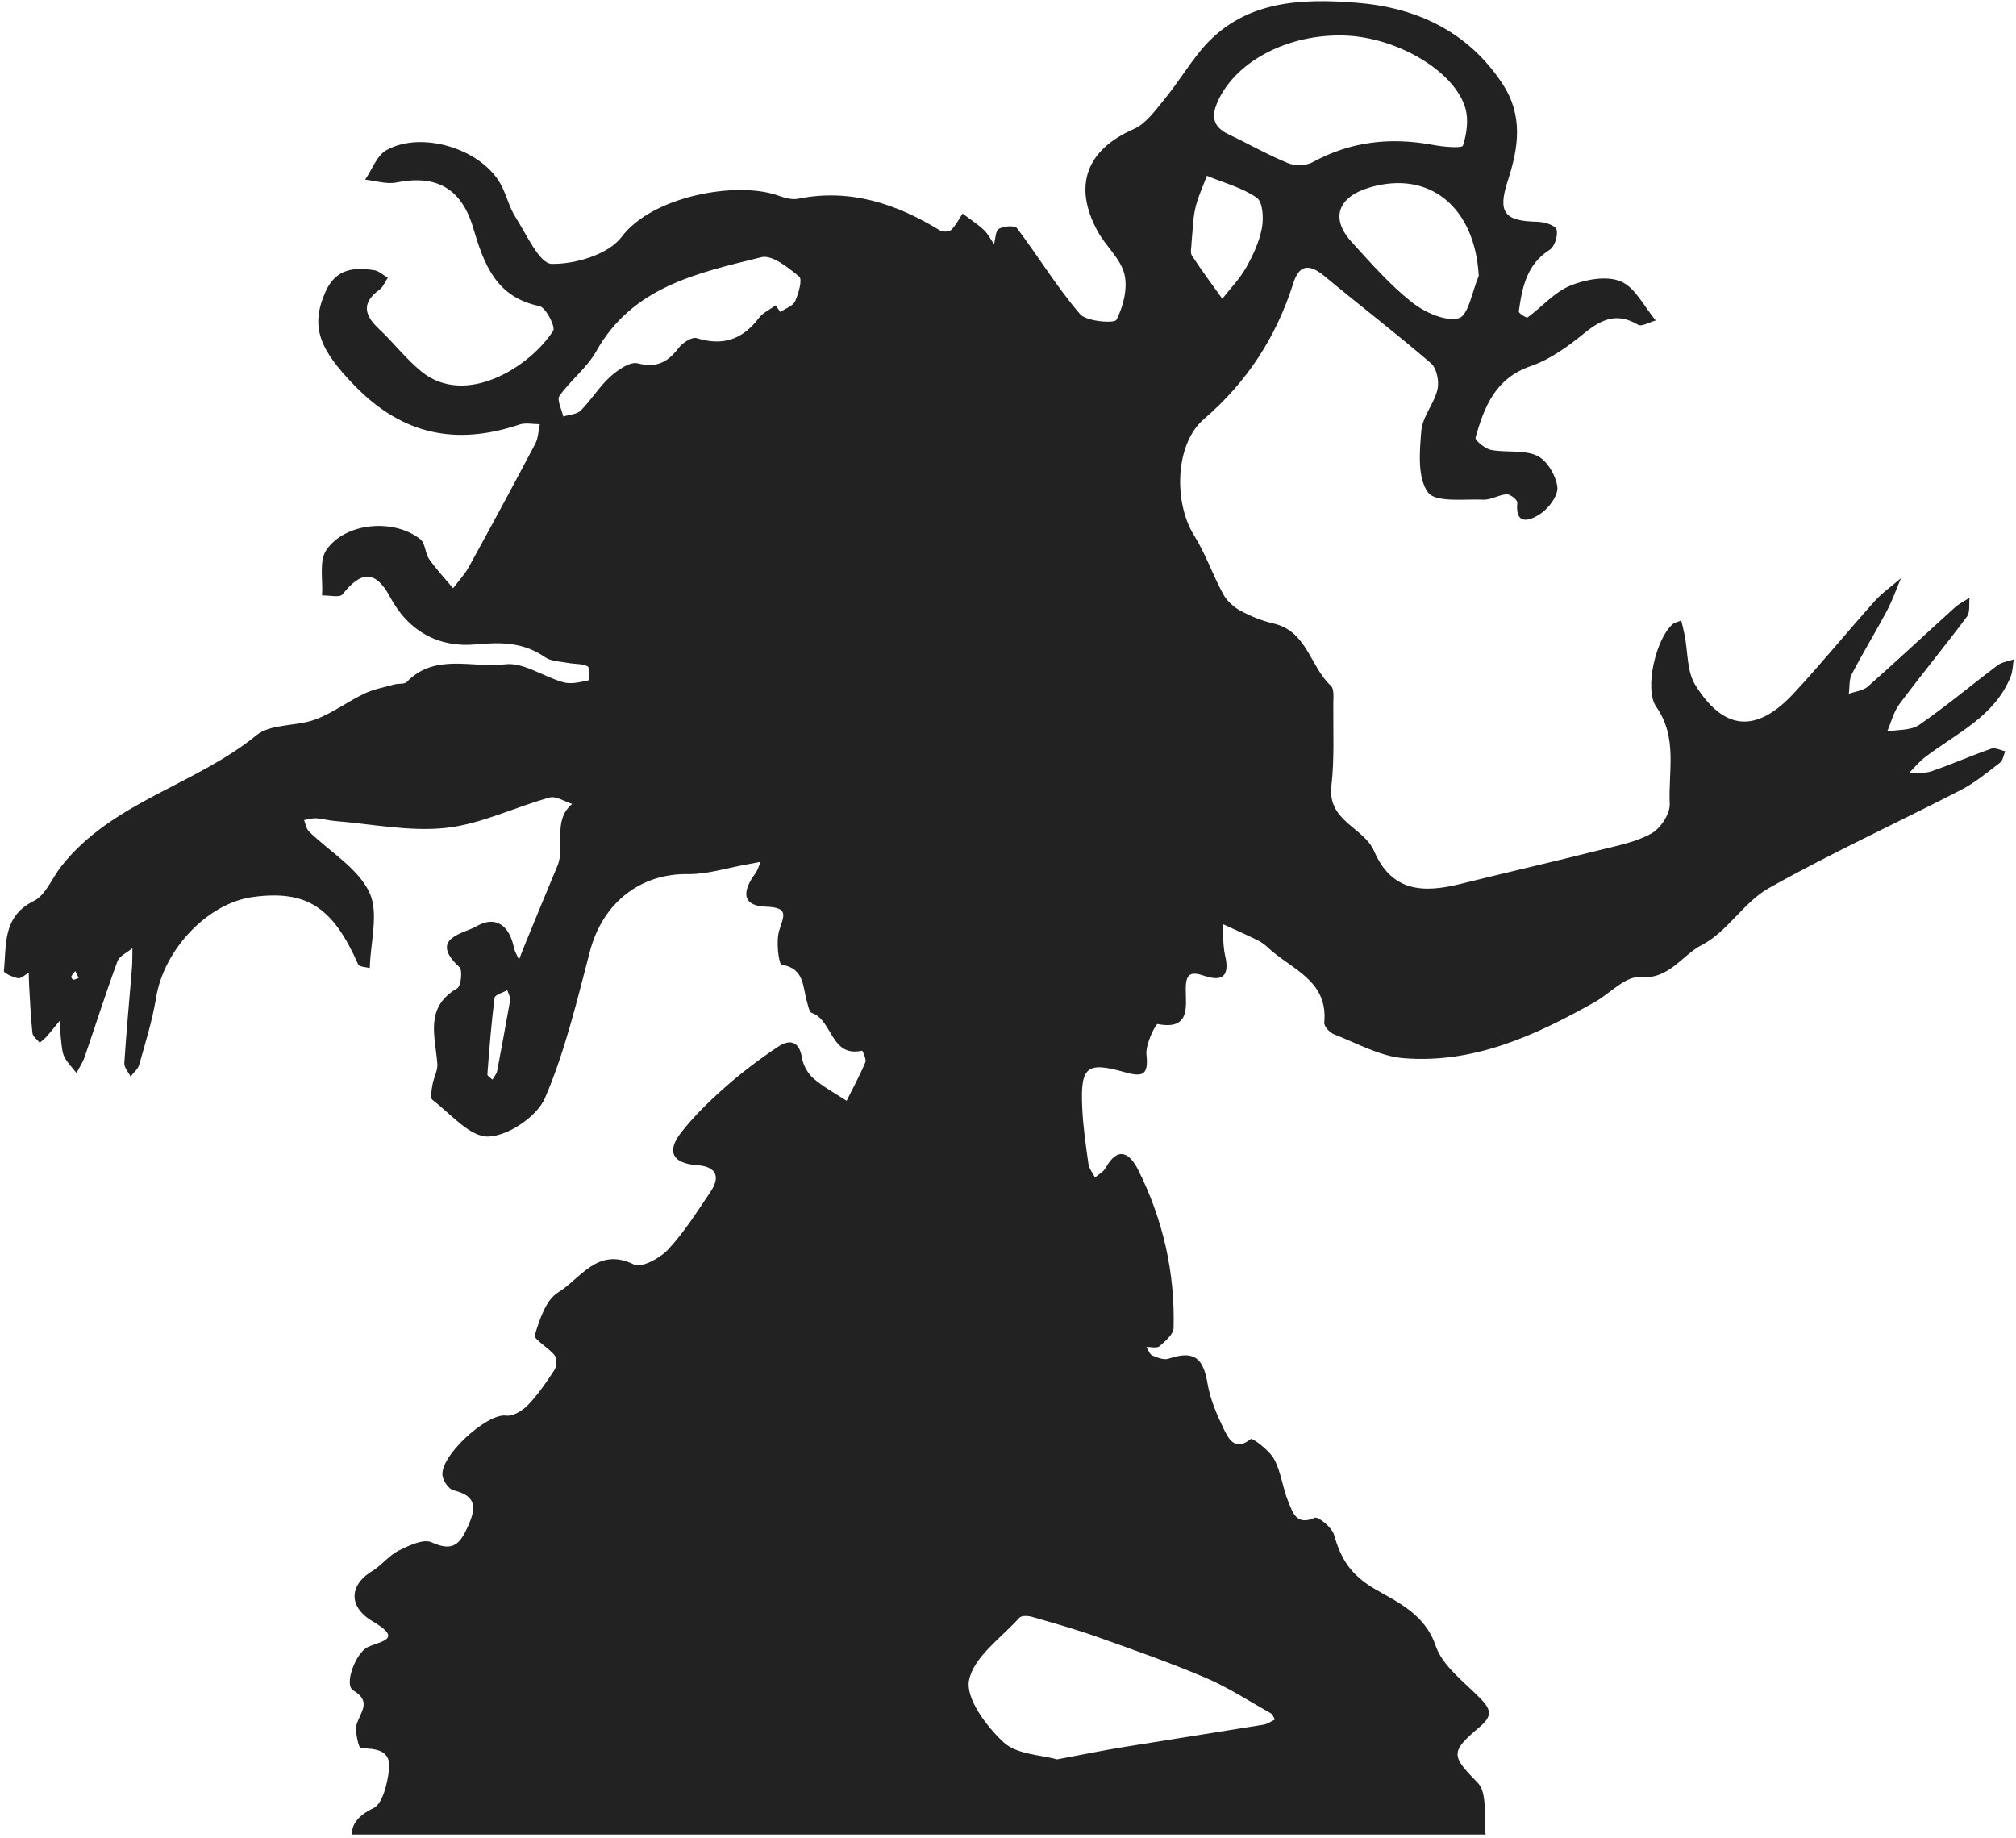 <svg 
 xmlns="http://www.w3.org/2000/svg"
 xmlns:xlink="http://www.w3.org/1999/xlink"
 width="587px" height="535px">
<path fill-rule="evenodd"  fill="#222223"
 d="M581.651,193.688 C582.921,192.734 584.759,192.530 586.335,191.979 C586.062,193.632 586.077,195.397 585.472,196.919 C580.824,208.610 569.659,213.458 560.515,220.446 C558.767,221.781 557.358,223.556 555.792,225.129 C557.996,224.964 560.354,225.247 562.374,224.552 C568.248,222.531 573.947,220.007 579.812,217.957 C580.933,217.565 582.498,218.432 583.858,218.718 C583.378,219.847 583.211,221.383 582.363,222.034 C578.677,224.858 575.035,227.893 570.938,230.004 C552.335,239.587 533.268,248.324 515.039,258.556 C507.731,262.658 502.923,271.327 495.534,275.111 C489.660,278.119 486.088,285.222 477.446,284.495 C473.291,284.145 468.726,289.277 464.268,291.786 C447.004,301.501 429.077,309.715 408.715,308.078 C401.792,307.522 395.100,303.703 388.407,301.108 C387.165,300.627 385.486,298.780 385.587,297.715 C386.783,285.222 375.683,282.110 368.977,275.684 C368.056,274.801 366.908,274.089 365.754,273.526 C362.528,271.956 359.243,270.505 355.981,269.007 C356.207,272.126 356.047,275.334 356.744,278.344 C358.053,283.997 356.032,285.909 350.730,284.116 C346.638,282.732 345.228,283.426 345.257,288.076 C345.289,293.121 346.566,299.984 337.068,298.133 C336.498,298.022 333.495,304.057 333.814,306.995 C334.457,312.902 332.824,313.668 327.566,312.169 C316.364,308.977 314.560,310.522 315.115,322.536 C315.367,327.986 316.148,333.421 316.915,338.831 C317.112,340.225 318.165,341.499 318.825,342.827 C319.880,341.905 321.291,341.179 321.929,340.027 C325.536,333.517 328.972,335.751 331.381,340.558 C338.627,355.019 342.146,370.458 341.714,386.633 C341.665,388.471 339.308,390.476 337.617,391.939 C336.852,392.599 335.098,392.120 333.792,392.157 C334.347,393.006 334.719,394.276 335.497,394.615 C336.962,395.252 338.883,396.013 340.226,395.564 C347.549,393.118 350.318,395.138 351.603,402.817 C352.381,407.465 354.373,412.016 356.454,416.305 C357.833,419.149 359.774,422.510 364.199,418.943 C364.666,418.567 369.602,422.251 371.005,424.839 C373.039,428.592 373.439,433.190 375.115,437.185 C376.386,440.216 377.386,444.310 382.820,441.881 C383.828,441.430 387.828,444.704 388.434,446.831 C390.434,453.841 393.200,458.467 400.425,462.681 C406.605,466.285 414.897,469.857 418.011,479.109 C420.040,485.139 426.516,489.778 431.301,494.753 C434.349,497.922 434.355,499.815 430.787,502.820 C422.072,510.160 422.626,511.182 430.329,519.108 C432.531,521.373 432.327,526.423 432.390,530.209 C432.422,532.114 432.470,533.689 432.579,534.1 L102.454,534.1 C102.412,531.454 103.920,528.738 108.723,526.428 C111.448,525.117 112.764,519.298 113.262,515.348 C113.999,509.528 109.610,509.074 105.011,508.978 C104.522,508.968 103.176,503.946 103.907,501.824 C105.166,498.166 108.163,495.315 102.831,492.108 C100.089,490.459 103.561,481.201 107.110,479.515 C110.730,477.795 117.576,477.359 108.609,472.096 C101.050,467.659 101.768,461.1 108.908,457.065 C111.449,455.308 113.499,452.702 116.212,451.374 C119.140,449.942 123.321,447.945 125.655,449.016 C132.048,451.951 134.033,449.414 136.423,443.999 C138.922,438.334 138.251,435.432 132.042,433.877 C130.711,433.544 129.266,431.441 128.896,429.908 C127.552,424.343 141.743,411.334 147.347,412.136 C149.321,412.419 152.147,410.708 153.711,409.076 C156.658,405.999 159.130,402.420 161.449,398.825 C162.121,397.783 162.205,395.513 161.510,394.612 C159.775,392.364 155.343,389.943 155.716,388.721 C157.096,384.197 158.946,378.441 162.525,376.260 C169.034,372.293 173.972,362.877 184.614,368.157 C186.756,369.220 192.181,366.314 194.528,363.789 C199.223,358.740 202.973,352.781 206.849,347.021 C209.873,342.528 208.548,339.625 202.998,339.231 C195.923,338.729 193.950,335.338 198.273,329.784 C202.048,324.934 206.552,320.563 211.176,316.480 C215.981,312.238 221.148,308.346 226.480,304.784 C229.836,302.542 232.700,302.916 233.510,307.979 C233.856,310.137 235.225,312.554 236.880,313.988 C239.785,316.503 243.270,318.351 246.511,320.479 C248.364,316.753 250.361,313.088 251.963,309.258 C252.335,308.368 251.119,305.857 251.042,305.875 C241.841,307.969 242.461,296.919 236.346,294.893 C235.606,294.648 235.319,292.806 234.974,291.658 C233.677,287.345 234.336,281.985 227.603,280.849 C226.738,280.704 225.909,274.058 226.863,270.978 C228.246,266.510 229.838,264.217 222.946,263.962 C215.545,263.688 216.400,259.050 219.909,254.326 C220.638,253.345 220.956,252.059 221.463,250.913 C220.110,251.172 218.758,251.450 217.401,251.687 C211.668,252.688 205.919,254.576 200.202,254.490 C186.453,254.283 175.480,262.882 171.792,276.885 C167.988,291.332 164.547,306.057 158.675,319.686 C156.359,325.060 148.001,330.688 142.207,330.892 C136.875,331.079 131.202,324.259 125.922,320.211 C125.196,319.654 125.690,317.250 125.940,315.754 C126.279,313.725 127.486,311.706 127.344,309.753 C126.763,301.749 123.534,293.302 133.106,287.753 C134.236,287.098 134.743,282.465 133.779,281.576 C124.619,273.127 135.136,271.773 138.675,269.707 C144.392,266.369 148.344,269.535 149.645,275.901 C149.893,277.116 150.622,278.233 151.130,279.395 C151.556,278.277 151.960,277.148 152.415,276.041 C155.695,268.066 158.944,260.077 162.289,252.129 C164.730,246.330 160.719,239.019 166.598,234.052 C164.399,233.374 161.918,231.674 160.050,232.189 C149.920,234.981 140.116,239.911 129.863,241.033 C119.242,242.195 108.234,239.868 97.400,239.015 C95.608,238.874 93.845,238.331 92.055,238.230 C90.895,238.165 89.709,238.564 88.535,238.755 C88.996,239.876 89.167,241.293 89.964,242.072 C95.957,247.930 104.133,252.679 107.522,259.737 C110.409,265.750 107.834,274.374 107.676,281.843 C106.517,281.514 104.615,281.510 104.308,280.809 C96.980,264.111 89.286,259.088 73.774,261.128 C60.475,262.876 47.738,276.388 45.449,290.459 C44.373,297.066 42.333,303.527 40.526,309.997 C40.170,311.271 38.877,312.284 38.016,313.418 C37.376,312.114 36.113,310.771 36.194,309.513 C36.789,300.281 37.673,291.067 38.416,281.844 C38.571,279.922 38.514,277.984 38.555,276.053 C37.060,277.307 34.786,278.274 34.201,279.861 C30.809,289.062 27.850,298.422 24.651,307.696 C24.086,309.336 23.081,310.824 22.278,312.383 C21.090,310.865 19.662,309.471 18.789,307.790 C18.106,306.473 18.017,304.812 17.830,303.283 C17.584,301.269 17.501,299.235 17.348,297.209 C16.153,298.675 14.993,300.171 13.748,301.593 C13.107,302.326 12.313,302.929 11.588,303.591 C10.845,302.659 9.561,301.786 9.452,300.784 C8.947,296.187 8.761,291.554 8.483,286.933 C8.407,285.688 8.409,284.438 8.375,283.190 C7.328,283.769 6.177,284.948 5.256,284.791 C3.737,284.531 1.066,283.273 1.129,282.668 C1.915,275.071 0.664,266.841 9.873,262.289 C13.334,260.579 15.150,255.630 17.819,252.239 C32.614,233.441 56.881,228.580 74.690,214.042 C78.843,210.651 86.256,211.522 91.813,209.469 C96.803,207.627 101.206,204.263 106.053,201.957 C108.805,200.648 111.917,200.078 114.890,199.254 C116.065,198.929 117.754,199.253 118.441,198.543 C126.703,190.009 137.563,194.603 147.082,193.409 C152.433,192.739 158.315,197.080 164.098,198.655 C166.315,199.258 168.947,198.585 171.305,198.088 C171.565,198.033 171.760,194.338 171.120,194.010 C169.495,193.176 167.364,193.374 165.463,193.012 C163.187,192.579 160.526,192.591 158.755,191.368 C152.466,187.020 146.123,186.894 138.548,187.612 C128.009,188.611 119.036,184.014 113.582,173.817 C109.387,165.971 105.164,166.137 99.739,173.040 C98.931,174.068 95.819,173.293 93.773,173.353 C94.088,168.876 92.839,163.339 95.025,160.132 C100.519,152.069 114.724,150.880 122.396,156.995 C123.856,158.159 123.773,161.070 124.969,162.782 C127.054,165.769 129.580,168.450 131.921,171.260 C133.463,169.210 135.276,167.310 136.500,165.086 C143.050,153.182 149.508,141.228 155.845,129.210 C156.727,127.536 156.756,125.414 157.179,123.499 C155.189,123.506 153.025,122.999 151.235,123.600 C132.836,129.780 117.184,126.622 103.255,112.267 C93.076,101.776 90.237,95.186 94.774,84.953 C97.734,78.274 102.968,77.727 108.961,78.672 C110.361,78.892 111.603,80.108 112.918,80.865 C112.116,82.053 111.560,83.583 110.468,84.373 C105.160,88.216 106.103,91.786 110.357,95.779 C114.609,99.770 118.212,104.507 122.713,108.167 C135.572,118.625 154.264,106.864 161.061,96.326 C161.821,95.148 158.909,89.476 157.046,89.098 C144.275,86.505 140.854,76.675 137.751,66.256 C134.346,54.825 127.036,50.796 115.419,53.129 C112.557,53.703 109.362,52.626 106.320,52.307 C108.346,49.376 109.720,45.280 112.515,43.722 C122.758,38.012 139.908,43.281 145.670,53.414 C147.446,56.538 148.200,60.271 150.129,63.273 C153.336,68.262 157.060,76.778 160.666,76.829 C167.580,76.928 177.159,74.076 180.998,68.977 C189.992,57.027 214.453,52.713 226.379,56.869 C228.267,57.526 230.480,58.247 232.327,57.874 C247.532,54.808 260.931,59.302 273.680,67.078 C274.490,67.571 276.348,67.533 276.947,66.950 C278.311,65.625 279.195,63.808 280.274,62.191 C282.345,63.752 284.549,65.172 286.442,66.925 C287.670,68.063 288.447,69.687 289.427,71.093 C289.867,69.536 289.855,67.179 290.857,66.614 C292.269,65.819 295.465,65.576 296.116,66.437 C302.350,74.690 307.752,83.615 314.465,91.431 C316.352,93.628 324.519,94.203 325.074,93.117 C327.067,89.214 328.407,83.948 327.400,79.828 C326.303,75.338 322.012,71.718 319.649,67.425 C312.310,54.089 316.370,43.600 330.060,37.606 C333.647,36.035 336.387,32.145 339.033,28.925 C342.766,24.384 345.834,19.298 349.565,14.754 C361.583,0.116 378.499,-0.516 395.089,0.805 C412.347,2.180 427.430,9.098 437.489,24.422 C443.575,33.694 442.162,42.978 439.016,52.666 C436.014,61.912 438.048,64.363 447.565,64.564 C449.561,64.606 452.787,65.537 453.199,66.792 C453.740,68.443 452.680,71.793 451.225,72.719 C444.481,77.011 443.185,83.744 442.230,90.700 C442.164,91.182 444.470,92.644 444.774,92.422 C448.965,89.369 452.574,85.072 457.191,83.177 C461.653,81.344 467.854,80.200 471.932,81.935 C476.170,83.737 478.779,89.350 482.101,93.297 C480.347,93.764 478.017,95.188 476.934,94.540 C470.934,90.952 466.442,92.837 461.465,96.876 C456.693,100.749 451.421,104.628 445.708,106.588 C435.359,110.137 432.195,118.444 429.619,127.394 C429.402,128.150 432.398,130.646 434.162,130.987 C438.602,131.845 443.686,130.876 447.558,132.678 C450.432,134.015 453.013,138.390 453.456,141.713 C453.782,144.157 451.005,147.932 448.568,149.557 C446.284,151.080 441.063,153.800 441.796,146.310 C441.869,145.565 439.750,143.856 438.713,143.906 C436.435,144.018 434.173,145.560 431.949,145.465 C426.330,145.226 418.022,146.388 415.788,143.341 C412.670,139.090 413.340,131.457 413.846,125.392 C414.188,121.294 417.586,117.532 418.555,113.374 C419.097,111.049 418.338,107.217 416.677,105.784 C406.606,97.099 396.020,89.011 385.791,80.503 C381.576,76.997 378.438,76.598 376.585,82.424 C371.606,98.077 363.153,111.178 350.521,122.034 C342.064,129.301 341.720,146.334 347.671,155.860 C351.024,161.226 353.106,167.369 356.142,172.955 C357.209,174.919 359.170,176.715 361.157,177.790 C364.179,179.426 367.488,180.759 370.835,181.530 C380.594,183.779 381.439,194.063 387.499,199.635 C388.503,200.559 388.236,203.072 388.221,204.848 C388.151,212.854 388.577,220.930 387.660,228.847 C386.476,239.083 397.104,240.852 400.107,247.804 C405.251,259.714 414.498,260.005 425.118,257.376 C438.732,254.006 452.400,250.849 466.004,247.437 C471.069,246.167 476.419,245.145 480.868,242.644 C483.512,241.158 486.300,236.934 486.168,234.073 C485.731,224.618 488.530,214.723 482.262,205.802 C478.679,200.703 482.122,186.047 486.966,181.778 C487.632,181.192 488.669,181.025 489.534,180.664 C489.860,182.059 490.226,183.446 490.505,184.851 C491.481,189.757 491.143,195.465 493.617,199.434 C501.978,212.850 511.470,213.493 522.280,201.864 C530.375,193.155 537.885,183.907 545.826,175.052 C548.078,172.540 550.928,170.563 553.504,168.341 C552.137,171.549 550.989,174.874 549.357,177.943 C546.079,184.109 542.406,190.069 539.190,196.266 C538.349,197.886 538.589,200.065 538.333,201.988 C540.200,201.311 542.482,201.102 543.865,199.880 C552.397,192.340 560.702,184.547 569.146,176.908 C570.419,175.757 572.025,174.975 573.477,174.022 C573.260,175.882 573.691,178.224 572.720,179.525 C566.312,188.110 559.481,196.381 553.073,204.966 C551.365,207.256 550.650,210.284 549.479,212.973 C552.621,212.389 556.389,212.710 558.791,211.056 C566.664,205.634 573.997,199.437 581.651,193.688 ZM147.707,288.266 C146.420,289.001 144.119,289.606 144.006,290.490 C143.057,297.894 142.479,305.347 141.913,312.794 C141.877,313.265 142.872,313.813 143.386,314.325 C143.861,313.473 144.594,312.670 144.770,311.760 C146.032,305.233 147.181,298.684 148.628,290.700 C148.656,290.773 148.181,289.520 147.707,288.266 ZM21.920,282.713 C21.514,283.232 21.015,283.709 20.754,284.292 C20.659,284.503 21.190,285.288 21.339,285.262 C21.980,285.151 22.585,284.835 22.909,284.709 C22.291,283.461 22.105,283.087 21.920,282.713 ZM232.705,80.532 C229.518,77.905 224.809,74.109 221.710,74.877 C203.249,79.452 184.177,83.400 173.591,102.293 C170.899,107.098 166.111,110.695 162.891,115.270 C162.073,116.433 163.571,119.219 164.004,121.259 C165.729,120.715 167.952,120.666 169.084,119.532 C172.153,116.460 174.455,112.594 177.655,109.695 C179.839,107.715 183.436,105.206 185.673,105.776 C191.225,107.191 194.461,105.427 197.609,101.279 C198.743,99.784 201.496,98.009 202.858,98.436 C210.475,100.822 216.221,98.841 220.949,92.591 C222.134,91.024 224.190,90.114 225.845,88.902 C226.297,89.542 226.749,90.183 227.201,90.823 C228.691,89.807 230.876,89.105 231.512,87.703 C232.525,85.470 233.688,81.343 232.705,80.532 ZM300.419,470.704 C299.298,470.382 297.403,470.325 296.804,470.990 C291.494,476.878 283.515,482.384 282.161,489.163 C281.100,494.470 287.222,502.610 292.232,507.264 C296.060,510.821 303.140,510.895 307.769,512.229 C315.129,510.852 320.875,509.662 326.662,508.716 C340.412,506.469 354.184,504.360 367.933,502.113 C369.084,501.925 370.133,501.124 371.229,500.607 C370.820,499.988 370.555,499.112 369.979,498.787 C363.734,495.266 357.669,491.298 351.106,488.497 C340.776,484.089 330.148,480.353 319.555,476.587 C313.273,474.354 306.833,472.548 300.419,470.704 ZM393.537,70.427 C399.089,76.528 404.592,82.836 411.013,87.929 C414.734,90.880 420.767,93.679 424.733,92.641 C427.564,91.900 428.689,84.665 430.575,80.327 C429.473,60.355 416.276,49.439 398.839,54.579 C389.506,57.331 387.294,63.567 393.537,70.427 ZM382.182,47.235 C393.363,41.120 405.051,39.880 417.404,42.220 C420.305,42.770 425.687,43.217 425.958,42.400 C427.082,39.014 427.650,34.846 426.667,31.474 C423.502,20.620 406.656,10.834 391.527,10.346 C375.374,9.826 360.386,17.519 354.854,28.931 C352.709,33.357 352.733,36.750 357.709,39.111 C363.500,41.859 369.092,45.064 375.007,47.495 C377.058,48.338 380.269,48.280 382.182,47.235 ZM347.049,74.400 C349.833,78.700 352.917,82.808 355.894,86.985 C358.245,83.973 360.984,81.179 362.844,77.890 C364.864,74.316 366.667,70.395 367.426,66.410 C367.971,63.548 367.712,58.806 365.943,57.576 C361.682,54.612 356.324,53.218 351.408,51.191 C350.261,54.309 348.794,57.354 348.055,60.566 C347.307,63.816 347.279,67.231 346.949,70.576 C346.963,71.870 346.458,73.488 347.049,74.400 Z"/>
</svg>